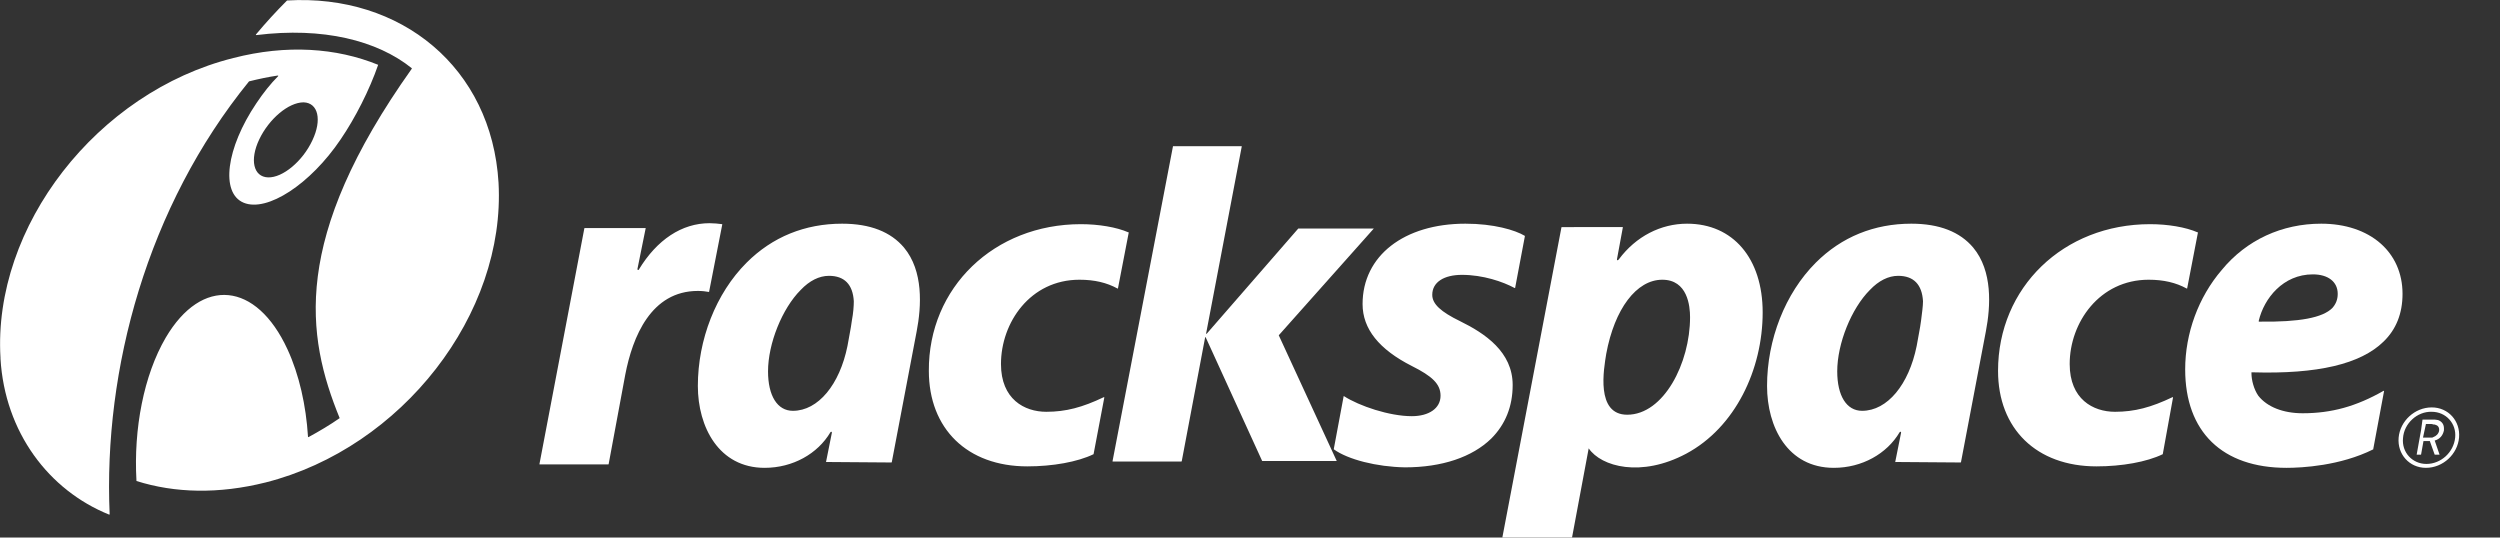 <svg id="Layer_1" xmlns="http://www.w3.org/2000/svg" width="513" height="110.3" viewBox="0 0 513 110.3"><rect x="0" y="0" width="513" height="110.3" fill="#333333" stroke="none"/><style>.st0{fill:#fff}</style><path class="st0" d="M53.2 28.6c-2 4.2-1.2 7.7 1.8 7.8s7.1-3.3 9.1-7.6c2-4.2 1.2-7.7-1.8-7.8-3.1 0-7.1 3.4-9.1 7.6zm24.4-15.3c0 .1 0 .1 0 0-1.8 5.2-4.7 10.9-7.7 15.3-6.2 9.2-15.1 15-19.9 13s-3.6-11.2 2.6-20.4c1.4-2.1 2.9-4 4.5-5.6 0 0 0-.1-.1-.1-2 .3-3.9.7-5.9 1.2-20.9 25.7-29.9 59.1-28.6 88.8 0 0 0 .1-.1.1C10 100.6 1 88.7.1 73.6v-.2c-1.6-26.9 19.8-54.5 47.8-61.5C58.8 9.1 69 9.8 77.6 13.3z"/><path class="st0" d="M69.7 85.8c-2 1.4-4.2 2.7-6.4 3.9 0 0-.1 0-.1-.1-.4-6.4-1.8-12.7-4.2-17.9-6.4-13.9-17.6-15-25-2.4-4.5 7.7-6.6 18.7-6 29.3v.1c7.9 2.5 16.9 2.7 26.5.3 28-7.1 49.3-34.6 47.8-61.5-1.4-23.6-20-38.8-43.4-37.4-2.3 2.3-4.4 4.6-6.4 7 0 0 0 .1.1.1C66.3 5.5 77.4 8.3 84.5 14v.1C59.7 49 62.8 68.9 69.7 85.8c0-.1 0-.1 0 0zM383.7 59.5c-3.8 3.8-6.7 11-6.7 16.7 0 5 1.9 8.1 5.1 8.1 5.2 0 9.6-5.4 11.2-13.3.3-1.8.7-3.6.9-5.2.2-1.6.4-3 .4-4-.2-3.4-1.9-5.2-5.1-5.2-2 0-4 1-5.8 2.9zm5.2 35.3l1.2-6c0-.1 0-.2-.1-.2s-.1 0-.2.1c-2.6 4.4-7.7 7.3-13.5 7.3-9.5 0-13.7-8.4-13.7-16.8 0-9.5 3.7-19 10-25.3 5.3-5.3 12-8 19.6-8 5.8 0 10 1.7 12.7 4.9 4 4.8 3.6 12 2.6 17.2l-5.1 26.8s0 .1-.1.1l-13.4-.1c.1.1.1 0 0 0zm-88.2-48.9c5.8 0 10.2 1.3 12.2 2.5v.1l-2 10.6h-.1c-2.4-1.3-6.5-2.7-10.8-2.7-3.7 0-6.1 1.5-6.1 4.1 0 1.9 1.8 3.5 5.7 5.4 5.1 2.5 10.8 6.3 10.8 13.1 0 4.4-1.5 8.1-4.4 11-3.9 3.8-10.1 5.9-17.7 5.9-5.8-.1-11.7-1.6-14.6-3.7v-.1l2-10.7v-.1h.1c3.1 2 9.3 4.1 13.9 4.1 3.5 0 5.9-1.6 5.9-4.2 0-2.4-1.7-4-5.9-6.1-6.7-3.4-10.1-7.6-10.1-12.7 0-9.9 8.5-16.5 21.1-16.5zm140.5.1c3.6 0 7.3.6 9.8 1.7 0 0 .1 0 0 .1l-2.2 11.4h-.1c-2.2-1.2-4.7-1.8-7.8-1.8-10.1 0-16.2 8.8-16.2 17.3 0 7.2 4.8 9.8 9.3 9.8 4 0 7.4-.9 11.8-3h.1v.1l-2.1 11.6c-3.3 1.6-8.4 2.5-13.6 2.5-12.3 0-20.2-7.7-20.2-19.6C410 59 423.4 46 441.2 46zm-219.4 0c3.6 0 7.3.6 9.8 1.7 0 0 .1 0 0 .1l-2.2 11.4h-.1c-2.2-1.2-4.7-1.8-7.8-1.8-10.1 0-16.1 8.8-16.1 17.3 0 7.2 4.8 9.8 9.3 9.8 4 0 7.4-.9 11.8-3h.1v.1l-2.2 11.6c-3.3 1.6-8.4 2.5-13.6 2.5-12.3 0-20.2-7.7-20.2-19.6C190.5 59 204 46 221.8 46zm-76.2-.2c.8 0 1.9.1 2.6.2v.1l-2.7 13.8h-.1c-.5-.1-1.3-.2-2.2-.2-9.6 0-13.4 9.4-14.9 17.2l-3.4 18.3s0 .1-.1.1h-14.1v-.1l9.2-48.3s0-.1.1-.1h12.5l-1.7 8.4c0 .1 0 .1.1.2.1 0 .2 0 .2-.1 3.7-6.1 8.8-9.5 14.5-9.5zm18.7 13.7c-3.8 3.8-6.7 11-6.7 16.7 0 5 1.9 8.1 5.1 8.1 5.2 0 9.6-5.4 11.2-13.3.3-1.8.7-3.6.9-5.2.3-1.6.4-3 .4-4-.2-3.4-1.9-5.2-5.1-5.2-2 0-4 1-5.8 2.9zm5.2 35.3l1.2-6c0-.1 0-.2-.1-.2s-.1 0-.2.1c-2.6 4.4-7.7 7.3-13.5 7.3-9.4 0-13.7-8.4-13.7-16.8 0-9.5 3.7-19 10-25.3 5.3-5.3 12-8 19.6-8 5.8 0 10 1.7 12.7 4.9 4 4.8 3.6 12 2.6 17.2L183 94.8s0 .1-.1.1l-13.4-.1c.1.1 0 0 0 0zm164.4-9.7c7.5 0 12.9-10.6 12.9-20 0-2.3-.5-7.7-5.7-7.7-5.3 0-9.8 6-11.5 15.2-.5 3.1-2.2 12.5 4.3 12.5zm12.3-39.2c9.4 0 15.5 7.1 15.5 18.2 0 11.7-5.6 23.6-15.7 29-9.2 4.9-17.4 2.7-20-1.1l-3.4 18.2s0 .1-.1.1h-14.2v-.1l12.1-63.5s0-.1.1-.1H333v.1l-1.2 6.5c0 .1 0 .2.1.2s.1 0 .2-.1l.1-.1c3.5-4.7 8.6-7.3 14-7.3z"/><path class="st0" d="M240.7 30h14.1v.1l-7.3 38.3v.1h.1l18.8-21.6h15.5l-19.5 21.9 11.9 25.8H259l-11.6-25.4h-.1l-4.8 25.4s0 .1-.1.1h-14.1v-.1L240.7 30c-.1.1 0 0 0 0zm239 30.3c0-2.5-2-4-5.1-4-6.1 0-10 4.9-11.1 9.5v.2h.2c8.2.1 12.9-.8 14.9-2.8.7-.8 1.1-1.7 1.1-2.9zm-3.4-14.4c10 0 16.7 5.8 16.7 14.4 0 4-1.3 7.3-3.9 9.8-4.7 4.6-13.5 6.7-26.9 6.3h-.2v.2c0 1.4.5 3.3 1.4 4.6 1.8 2.3 5.1 3.6 9.1 3.6 5.9 0 11-1.4 16.6-4.6h.1v.1L487 92.1v.1c-6.8 3.4-14.7 3.8-17.8 3.8-13.2 0-20.8-7.4-20.8-20.2 0-7.4 2.7-14.8 7.5-20.4 5.1-6.2 12.4-9.5 20.4-9.5zm16.8 44c-.3 2.9 1.9 5.3 4.8 5.3 3 0 5.6-2.4 5.9-5.4.3-2.9-1.9-5.3-4.8-5.3-3-.1-5.7 2.4-5.9 5.4zm-.9-.1c.3-3.4 3.3-6.2 6.8-6.2 3.4 0 5.9 2.8 5.6 6.2-.3 3.4-3.3 6.2-6.8 6.2-3.4 0-5.9-2.8-5.6-6.2zm4.9-3.7h2.5c.3 0 .5.1.7.1.8.3 1.2.9 1.2 1.7v.4c-.2 1-.8 1.8-1.9 2.1l1 2.9h-1l-1-2.8h-1.3l-.5 2.8h-.9l.5-2.8.4-2.2.3-2.2zm1.4.9h-.7l-.3 1.4-.3 1.4h1.6c.2 0 .4 0 .5-.1.6-.2 1.1-.7 1.2-1.3.1-.6-.2-1.1-.7-1.2-.1-.1-.3-.1-.5-.1-.2-.1-.4-.1-.8-.1z"/></svg>